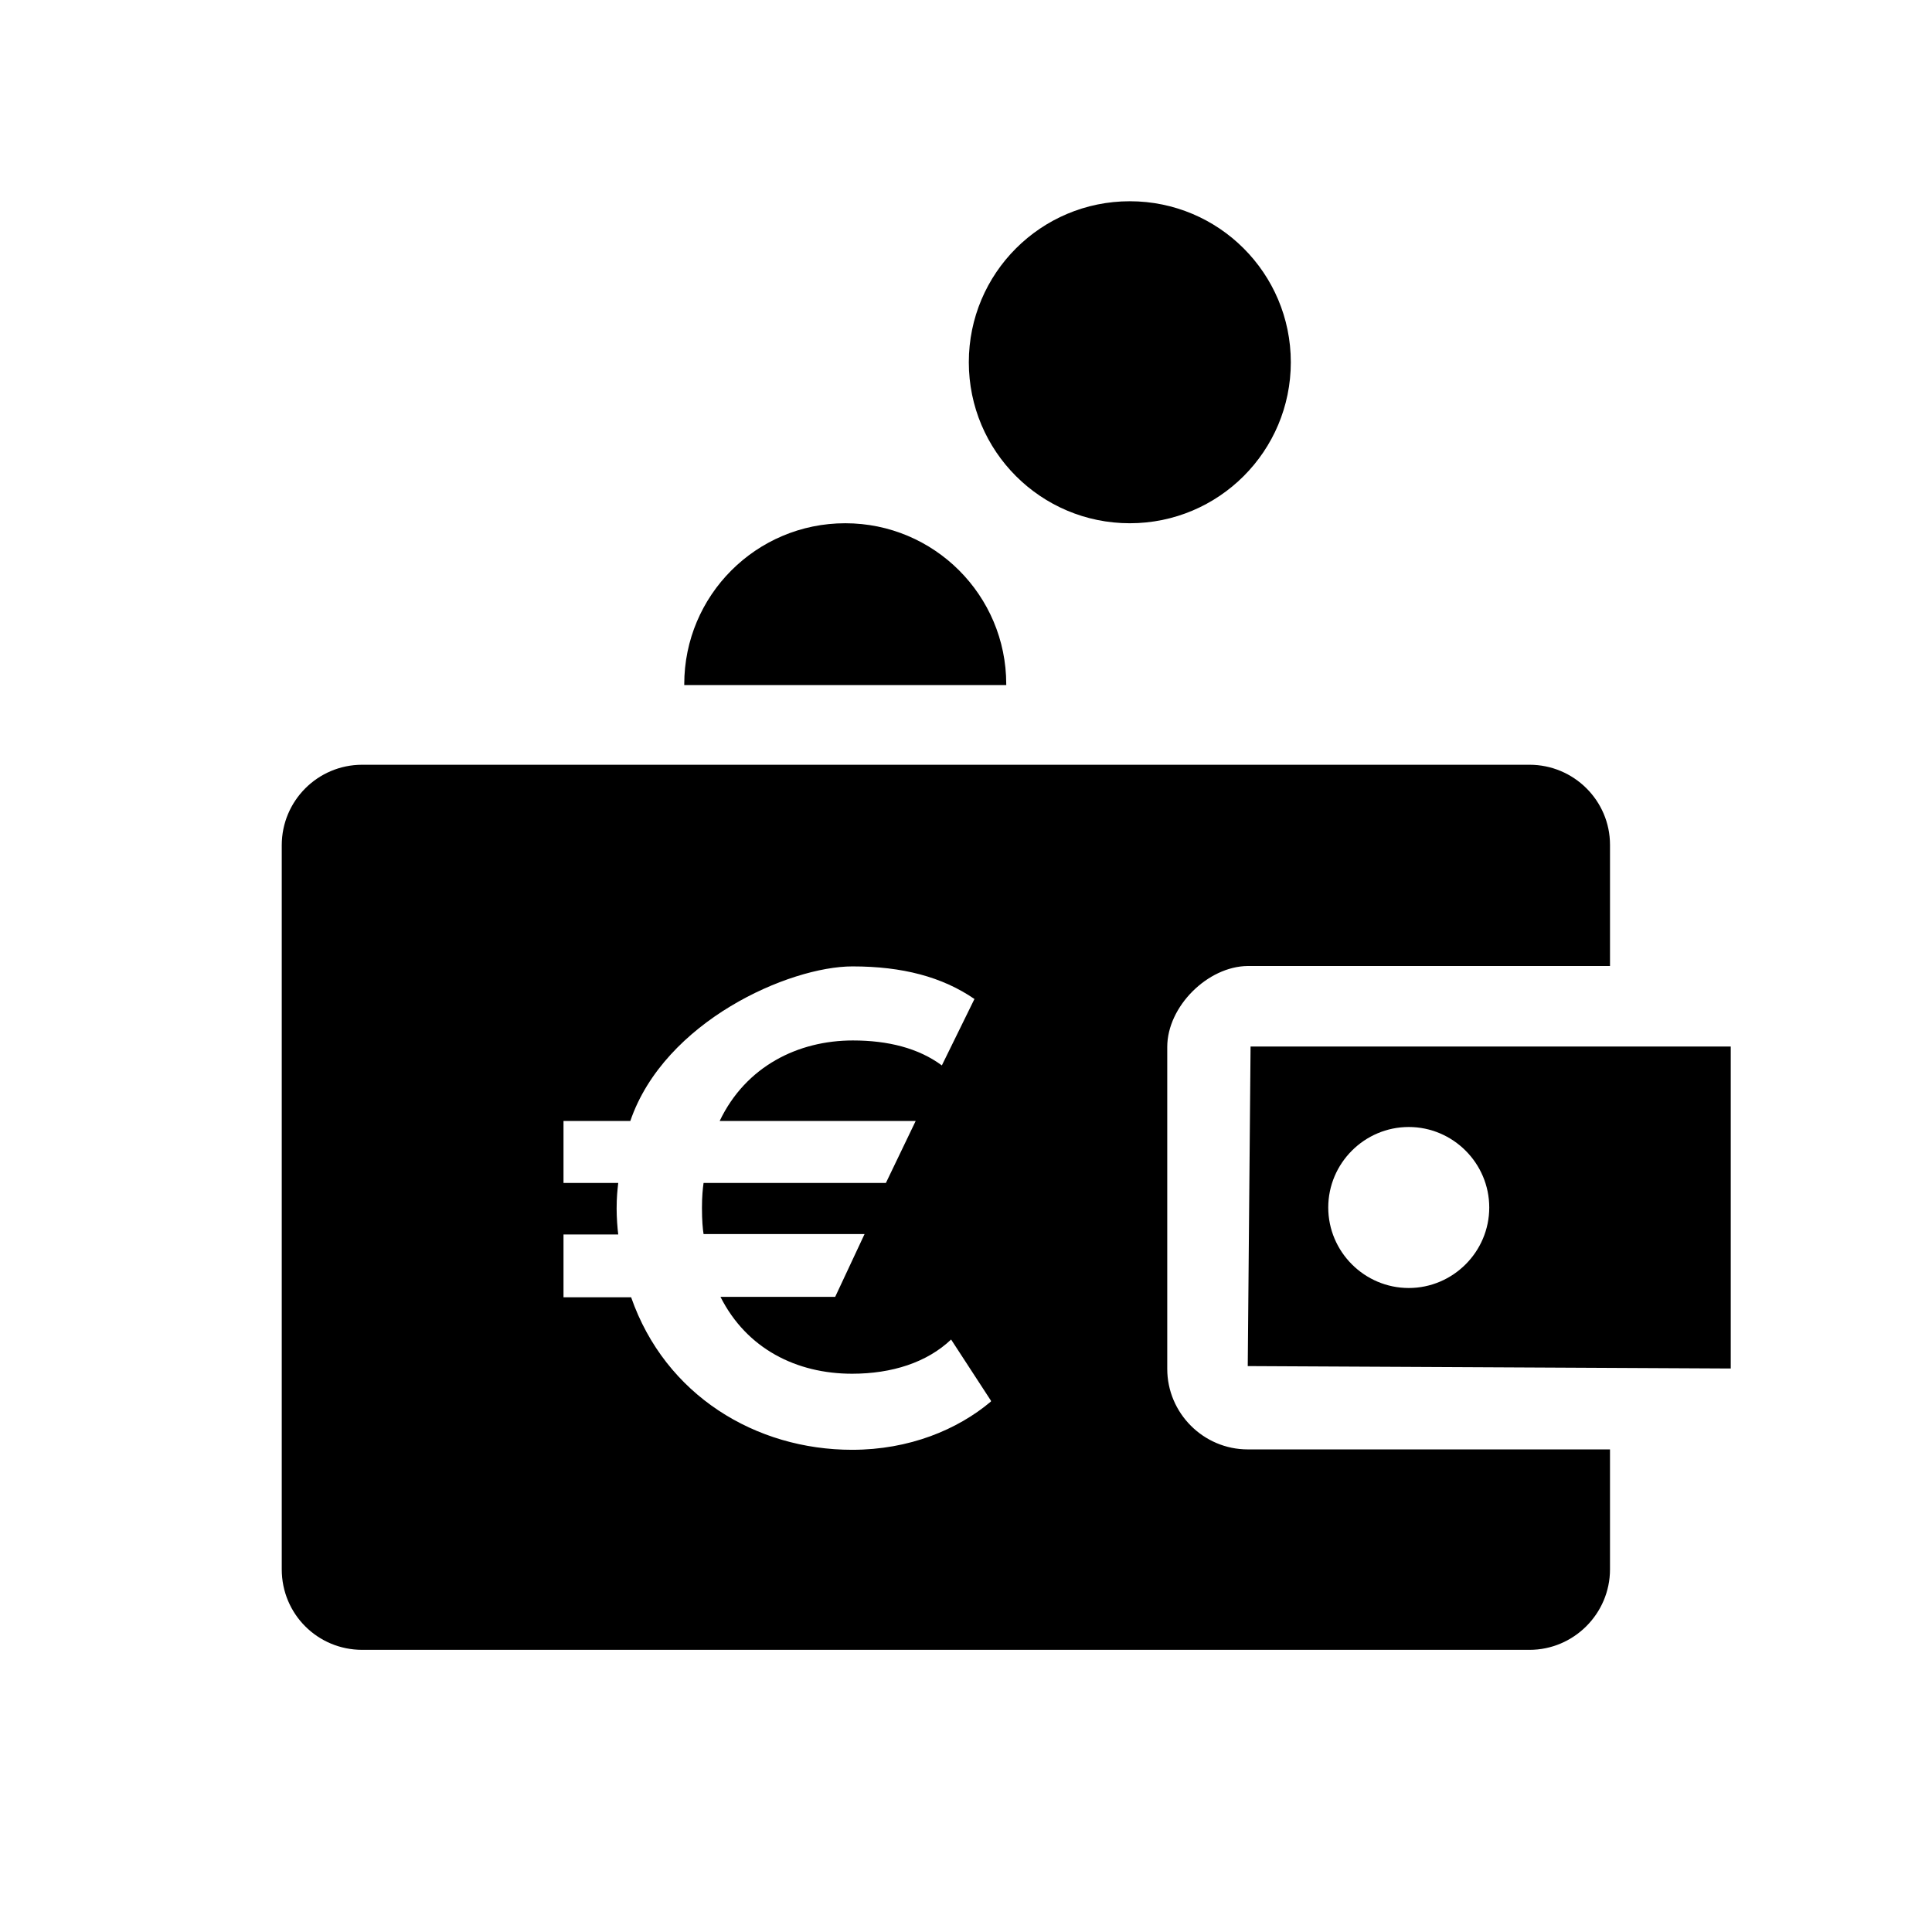 <?xml version="1.0" encoding="UTF-8"?><svg id="Layer_1" xmlns="http://www.w3.org/2000/svg" width="48" height="48" viewBox="0 0 48 48"><path d="M24.07,9c0-2.21,1.79-4,4-4s4,1.79,4,4-1.79,4-4,4-4-1.79-4-4Zm.93,8.02v-.02c0-2.21-1.79-4-4-4s-4,1.79-4,4v.02h8Zm6,18.99h9v2.98c0,1.1-.9,2-2,2H9c-1.11,0-2-.89-2-2V21c0-1.1,.89-2,2-2h29c1.1,0,2,.89,2,1.99v3.01h-9c-1,.01-2,1.01-2,2.01v8c0,1.1,.9,2,2,2Zm-6.38-1.21l-.99-1.52c-.6,.57-1.47,.85-2.46,.85-1.38,0-2.62-.62-3.27-1.91h2.85l.73-1.56h-4c-.02-.12-.04-.34-.04-.65,0-.28,.02-.48,.04-.62h4.53l.74-1.54h-4.87c.65-1.36,1.95-2,3.31-2,.87,0,1.63,.19,2.21,.62l.81-1.65c-.8-.55-1.79-.81-3.03-.81-1.57,0-4.67,1.36-5.52,3.84h-1.66v1.54h1.36c-.02,.18-.04,.35-.04,.64,0,.23,.02,.48,.04,.64h-1.36v1.56h1.68c.85,2.44,3.1,3.79,5.49,3.79,1.42,0,2.62-.5,3.45-1.2v-.02Zm18.38-8.8v8l-12-.06,.07-7.94h11.93Zm-6,4c0-1.1-.9-2-2-2s-2,.9-2,2,.9,2,2,2,2-.9,2-2Z"/></svg>